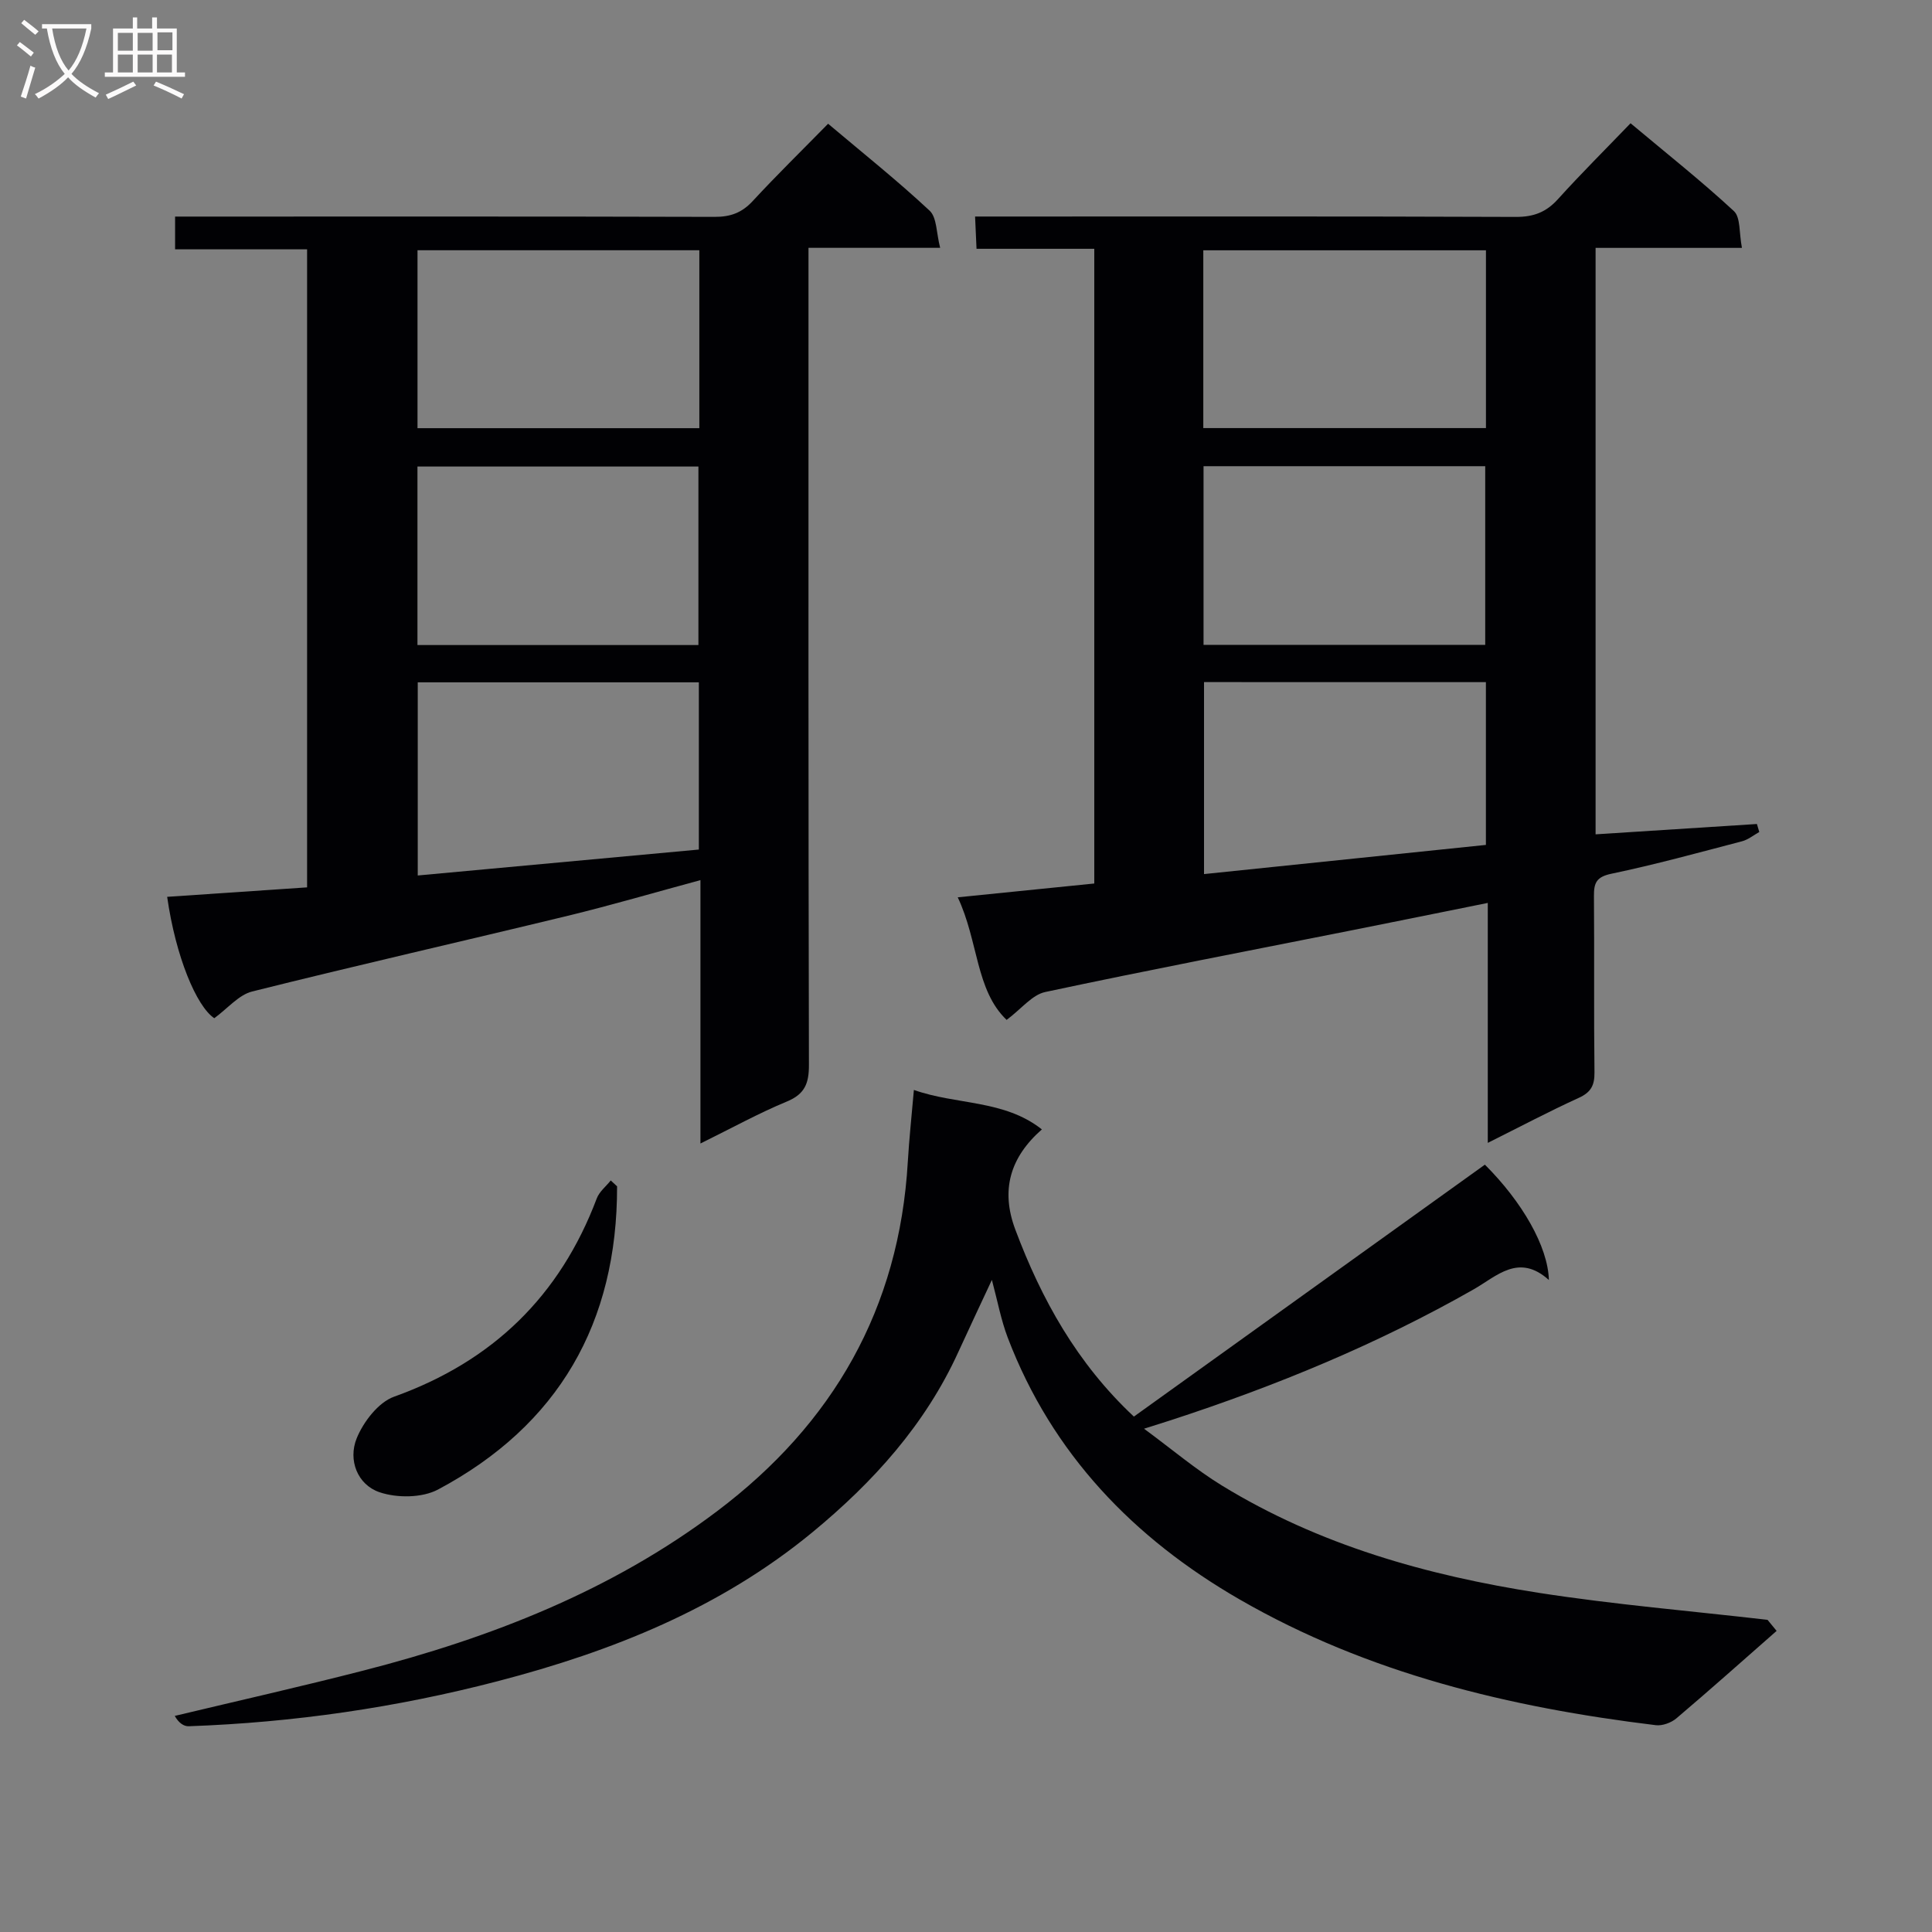<svg enable-background="new 0 0 400 400" viewBox="0 0 400 400" xmlns="http://www.w3.org/2000/svg"><rect x="0" y="0" width="400" height="400" fill="#808080" stroke="none"/><g fill="#010104"><path d="m226.56 182.92c0-43.99 0-87.42 0-131.41-8.17 0-16.09 0-24.38 0-.1-2.31-.18-4.08-.3-6.68h5.98c35.33 0 70.67-.06 106 .08 3.66.01 6.26-.98 8.69-3.67 4.78-5.29 9.85-10.33 15.04-15.72 7.57 6.34 14.73 12.01 21.4 18.19 1.4 1.3 1.05 4.5 1.66 7.61-10.56 0-20.29 0-30.3 0v121.42c11.19-.72 22.3-1.43 33.4-2.14.16.55.33 1.11.49 1.66-1.19.66-2.31 1.59-3.58 1.92-8.99 2.35-17.96 4.82-27.05 6.72-3.11.65-3.62 1.91-3.6 4.62.1 12.17-.04 24.33.11 36.5.03 2.7-.73 4.13-3.25 5.28-6.13 2.79-12.09 5.95-18.84 9.32 0-16.89 0-32.96 0-49.68-9.63 1.94-18.67 3.78-27.71 5.58-21.32 4.24-42.67 8.33-63.93 12.87-2.71.58-4.92 3.49-7.98 5.77-6.43-6.14-5.82-16.28-10.12-25.38 9.82-1 18.85-1.91 28.27-2.86zm22.62-49.41h58.32c0-12.64 0-24.86 0-36.99-19.67 0-38.91 0-58.32 0zm-.05-44.88h58.52c0-12.46 0-24.55 0-36.81-19.65 0-39.02 0-58.52 0zm.15 52.59v39.75c19.69-2.04 39.07-4.05 58.36-6.04 0-11.64 0-22.56 0-33.7-19.54-.01-38.8-.01-58.36-.01z"/><path d="m145.02 236.75c0-18.69 0-36.32 0-54.53-9.41 2.54-18.38 5.18-27.45 7.38-21.78 5.28-43.63 10.24-65.37 15.68-2.78.7-5.04 3.49-7.84 5.53-3.68-2.47-7.98-12.71-9.75-25.13 9.57-.65 19.12-1.29 28.97-1.96 0-44.19 0-87.91 0-132.1-9.01 0-17.96 0-27.33 0 0-2.34 0-4.22 0-6.78h5.74c35.33 0 70.66-.04 105.98.06 3.25.01 5.61-.84 7.84-3.24 4.97-5.38 10.21-10.5 15.64-16.04 7.23 6.1 14.37 11.79 21.02 18 1.52 1.42 1.38 4.63 2.18 7.69-9.51 0-17.94 0-27.26 0v6.71c0 54.16-.04 108.32.09 162.48.01 3.82-.86 6.03-4.59 7.57-5.78 2.39-11.3 5.44-17.87 8.68zm-58.59-103.2h58.17c0-12.62 0-24.85 0-36.96-19.63 0-38.86 0-58.17 0zm.01-44.9h58.35c0-12.44 0-24.54 0-36.84-19.57 0-38.93 0-58.35 0zm.05 52.62v39.99c19.62-1.81 38.89-3.59 58.2-5.37 0-11.75 0-23.14 0-34.62-19.53 0-38.76 0-58.2 0z"/><path d="m367.83 337.66c-6.89 6.05-13.74 12.16-20.73 18.09-1.08.92-2.92 1.6-4.29 1.43-30.23-3.68-59.57-10.69-86.19-26.05-21.89-12.63-38.79-30.11-47.97-54.16-1.4-3.68-2.12-7.62-3.29-11.98-2.47 5.3-4.74 10.09-6.95 14.93-6.85 15.03-17.6 26.92-30.17 37.29-19.12 15.76-41.49 24.69-65.18 30.86-20.99 5.47-42.31 8.56-63.98 9.33-1.04.04-2.1-.71-2.9-2.14 13.05-3.12 26.15-6.07 39.15-9.41 26.26-6.75 51.26-16.48 73.12-32.96 24.03-18.11 37.74-41.98 39.5-72.33.28-4.79.8-9.56 1.26-14.9 8.84 3.14 18.66 1.98 26.5 8.17-6.61 5.81-8.56 12.59-5.5 20.74 5.41 14.43 12.77 27.7 24.55 38.72 24.3-17.44 48.46-34.78 72.67-52.16 7.71 7.69 13.06 16.94 13.25 23.88-6.26-5.62-10.78-.79-15.63 1.97-19.87 11.31-40.88 19.96-62.58 27.04-1.42.46-2.84.9-5.61 1.78 5.8 4.27 10.68 8.42 16.07 11.73 20.17 12.37 42.55 18.65 65.66 22.25 15.7 2.44 31.57 3.76 47.36 5.59.63.77 1.25 1.53 1.88 2.29z"/><path d="m127.76 245.62c.05 28.25-12.1 49.47-37.07 62.77-3.29 1.75-8.49 1.79-12.11.56-4.6-1.56-6.54-6.68-4.74-11.14 1.39-3.43 4.49-7.47 7.75-8.64 20.41-7.32 34.33-20.83 41.96-41.04.53-1.41 1.91-2.49 2.9-3.73.45.41.88.81 1.31 1.22z"/></g><path d="m6.4 11.7c-1-.8-1.9-1.6-2.9-2.3l.6-.7c.9.7 1.9 1.4 2.9 2.2zm-2.1 8.3c.7-2.1 1.4-4.2 2-6.4.2.1.6.3 1 .4-.7 2.3-1.3 4.4-1.9 6.4zm3-12.8c-1.1-.9-2.1-1.7-2.9-2.4l.6-.7c1 .8 2 1.5 3 2.4zm1.4-1.3v-.9h10.2v.9c-.9 4.2-2.3 7.3-4.1 9.4 1.3 1.4 3.2 2.7 5.7 4-.2.2-.4.5-.7.9-2.5-1.4-4.4-2.7-5.7-4.2-1.4 1.5-3.5 3-6.1 4.4 0 0 0 0-.1-.1-.3-.4-.5-.7-.7-.8 2.7-1.3 4.7-2.8 6.2-4.2-1.8-2.2-3-5.3-3.7-9.4zm9.2 0h-7.1c.6 3.8 1.7 6.7 3.4 8.7 1.7-2 2.9-4.8 3.7-8.7z" fill="#fbfafa"/><path d="m31.6 3.6h.9v2.3h4.1v9.1h1.7v.9h-16.6v-.9h1.7v-9.1h4.1v-2.3h.9v2.3h3.1v-2.3zm-4 13.3.6.8c-1.9.9-3.8 1.9-5.8 2.8-.2-.3-.3-.6-.5-.9 2-.9 3.9-1.8 5.7-2.7zm-3.2-10.1v3.7h3.1v-3.7zm0 4.5v3.7h3.1v-3.7zm4.1-4.5v3.7h3.1v-3.7zm0 4.5v3.7h3.1v-3.7zm9.1 9.1c-2.1-1.1-4.1-2-5.8-2.7l.5-.8c2.2.9 4.1 1.8 5.8 2.6zm-1.9-13.7h-3.1v3.7h3.1v-3.6zm-3.2 4.6v3.7h3.1v-3.7z" fill="#fbfafa"/></svg>